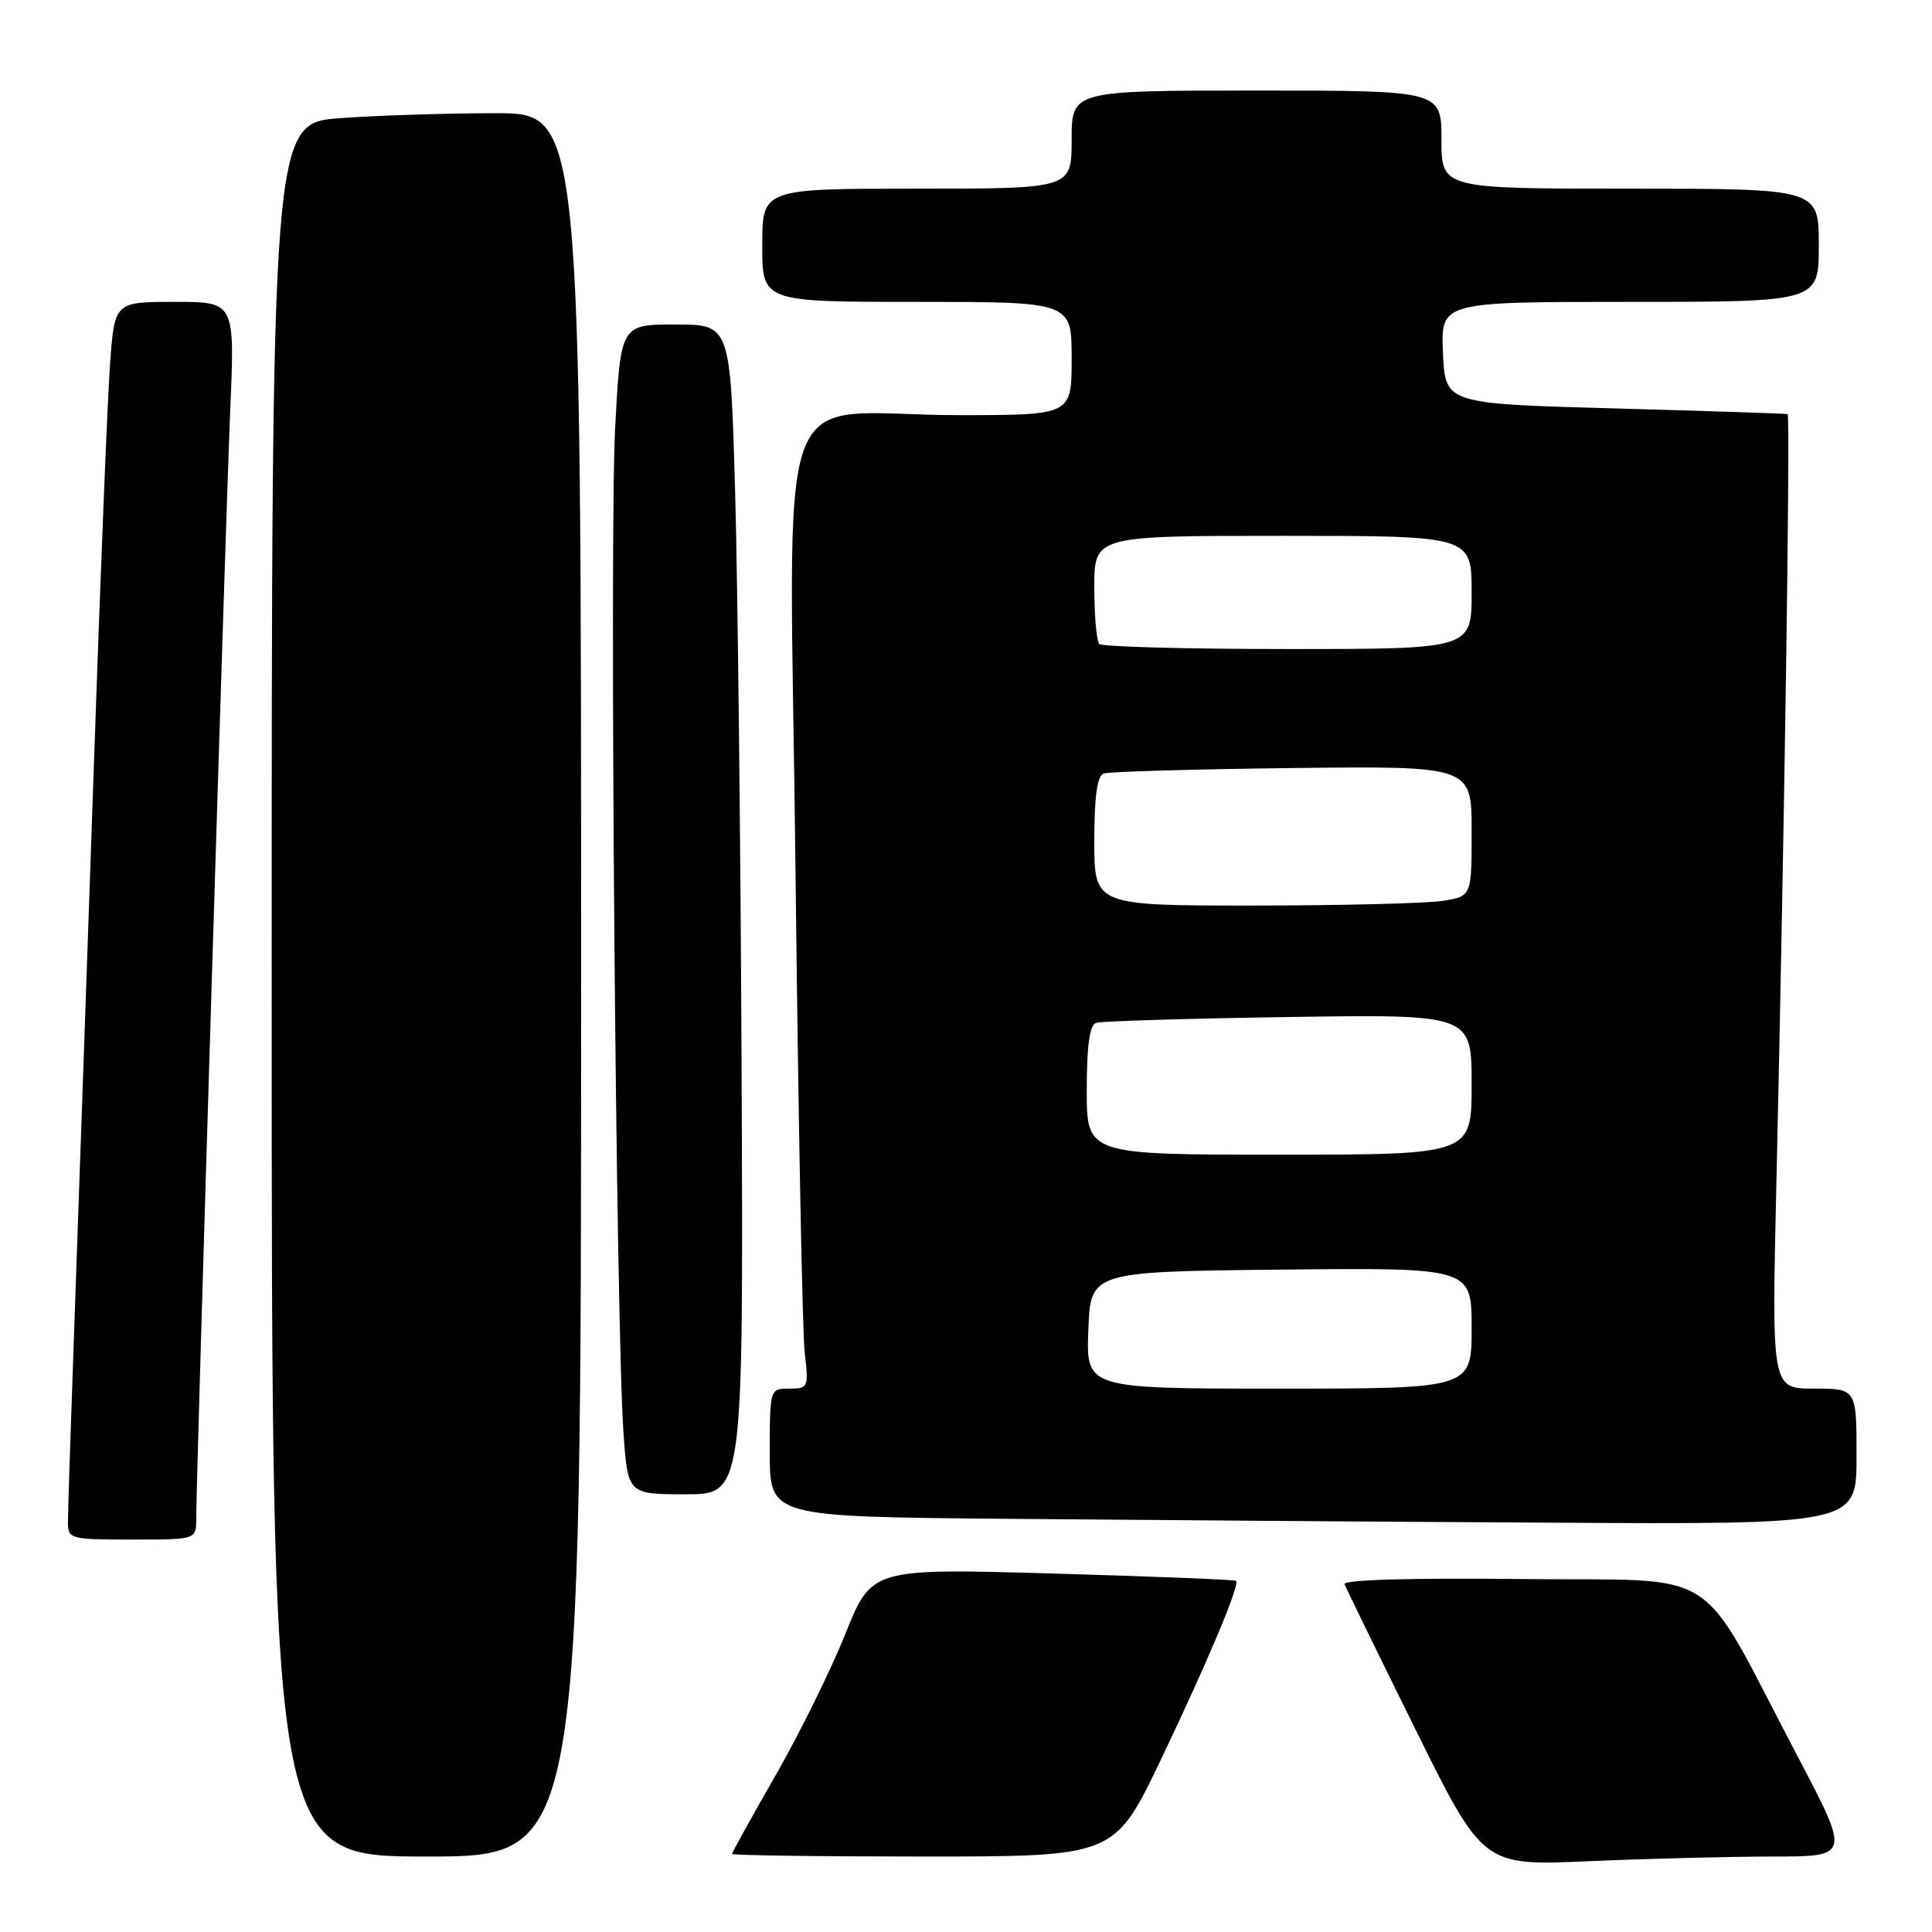 <?xml version="1.0" encoding="UTF-8" standalone="no"?>
<!DOCTYPE svg PUBLIC "-//W3C//DTD SVG 1.1//EN" "http://www.w3.org/Graphics/SVG/1.1/DTD/svg11.dtd" >
<svg xmlns="http://www.w3.org/2000/svg" xmlns:xlink="http://www.w3.org/1999/xlink" version="1.1" viewBox="0 0 256 256">
 <g >
 <path fill="currentColor"
d=" M 234.84 246.00 C 245.17 246.00 245.17 246.00 238.20 232.74 C 224.57 206.83 228.79 209.54 201.59 209.23 C 187.02 209.07 177.95 209.33 178.16 209.91 C 178.35 210.42 182.55 219.04 187.50 229.04 C 196.50 247.24 196.50 247.24 210.50 246.62 C 218.20 246.28 229.15 246.01 234.84 246.00 Z  M 77.00 130.50 C 77.00 15.00 77.00 15.00 65.65 15.00 C 59.41 15.00 50.19 15.29 45.15 15.65 C 36.00 16.30 36.00 16.30 36.00 131.15 C 36.00 246.00 36.00 246.00 56.50 246.00 C 77.00 246.00 77.00 246.00 77.00 130.50 Z  M 153.78 233.25 C 159.92 220.43 164.32 209.97 163.79 209.47 C 163.63 209.31 152.70 208.88 139.50 208.50 C 115.50 207.81 115.50 207.81 112.00 216.53 C 110.08 221.33 105.91 229.77 102.75 235.28 C 99.59 240.79 97.00 245.46 97.00 245.65 C 97.00 245.84 108.40 246.00 122.33 246.00 C 147.67 246.00 147.67 246.00 153.78 233.25 Z  M 26.00 201.25 C 26.00 195.74 29.92 68.11 30.51 54.25 C 31.12 40.00 31.12 40.00 23.15 40.00 C 15.18 40.00 15.18 40.00 14.58 48.25 C 14.25 52.79 13.30 76.30 12.47 100.50 C 11.64 124.70 10.51 156.83 9.98 171.90 C 9.44 186.97 9.00 200.35 9.00 201.65 C 9.00 203.93 9.24 204.00 17.50 204.00 C 26.00 204.00 26.00 204.00 26.00 201.25 Z  M 246.00 193.00 C 246.00 184.00 246.00 184.00 240.38 184.00 C 234.76 184.00 234.76 184.00 235.37 157.25 C 236.44 110.67 237.25 55.00 236.87 54.87 C 236.67 54.80 226.38 54.46 214.00 54.12 C 191.50 53.50 191.50 53.50 191.20 46.75 C 190.91 40.00 190.91 40.00 215.95 40.00 C 241.00 40.00 241.00 40.00 241.00 32.50 C 241.00 25.00 241.00 25.00 216.00 25.00 C 191.00 25.00 191.00 25.00 191.00 18.50 C 191.00 12.00 191.00 12.00 166.50 12.00 C 142.00 12.00 142.00 12.00 142.00 18.50 C 142.00 25.00 142.00 25.00 121.50 25.00 C 101.00 25.00 101.00 25.00 101.00 32.50 C 101.00 40.00 101.00 40.00 121.50 40.00 C 142.00 40.00 142.00 40.00 142.00 47.50 C 142.00 55.00 142.00 55.00 127.25 55.01 C 101.82 55.03 104.66 47.18 105.41 115.40 C 105.77 147.91 106.32 176.64 106.63 179.25 C 107.17 183.84 107.10 184.00 104.59 184.00 C 102.01 184.00 102.00 184.02 102.00 192.49 C 102.00 200.97 102.00 200.97 133.25 201.25 C 150.44 201.40 182.84 201.64 205.25 201.76 C 246.00 202.00 246.00 202.00 246.00 193.00 Z  M 98.27 142.75 C 98.14 112.36 97.75 77.49 97.41 65.25 C 96.78 43.00 96.78 43.00 89.51 43.00 C 82.24 43.00 82.24 43.00 81.51 56.68 C 80.75 70.93 81.61 175.34 82.61 189.75 C 83.18 198.00 83.18 198.00 90.84 198.00 C 98.50 198.00 98.50 198.00 98.27 142.75 Z  M 144.21 176.25 C 144.50 168.50 144.50 168.50 169.75 168.23 C 195.00 167.97 195.00 167.97 195.00 175.98 C 195.00 184.00 195.00 184.00 169.46 184.00 C 143.92 184.00 143.92 184.00 144.21 176.25 Z  M 144.00 144.47 C 144.00 138.53 144.38 135.81 145.25 135.53 C 145.94 135.31 157.41 134.96 170.75 134.76 C 195.00 134.40 195.00 134.40 195.00 143.70 C 195.00 153.00 195.00 153.00 169.50 153.00 C 144.00 153.00 144.00 153.00 144.00 144.47 Z  M 145.00 111.47 C 145.00 105.55 145.38 102.80 146.25 102.49 C 146.94 102.25 158.19 101.92 171.25 101.77 C 195.00 101.50 195.00 101.50 195.00 110.12 C 195.00 118.74 195.00 118.74 191.25 119.36 C 189.19 119.70 177.94 119.98 166.25 119.99 C 145.00 120.00 145.00 120.00 145.00 111.47 Z  M 145.67 85.33 C 145.30 84.97 145.00 81.59 145.00 77.83 C 145.00 71.00 145.00 71.00 170.00 71.00 C 195.00 71.00 195.00 71.00 195.00 78.50 C 195.00 86.00 195.00 86.00 170.67 86.00 C 157.28 86.00 146.03 85.70 145.67 85.33 Z "/>
</g>
</svg>